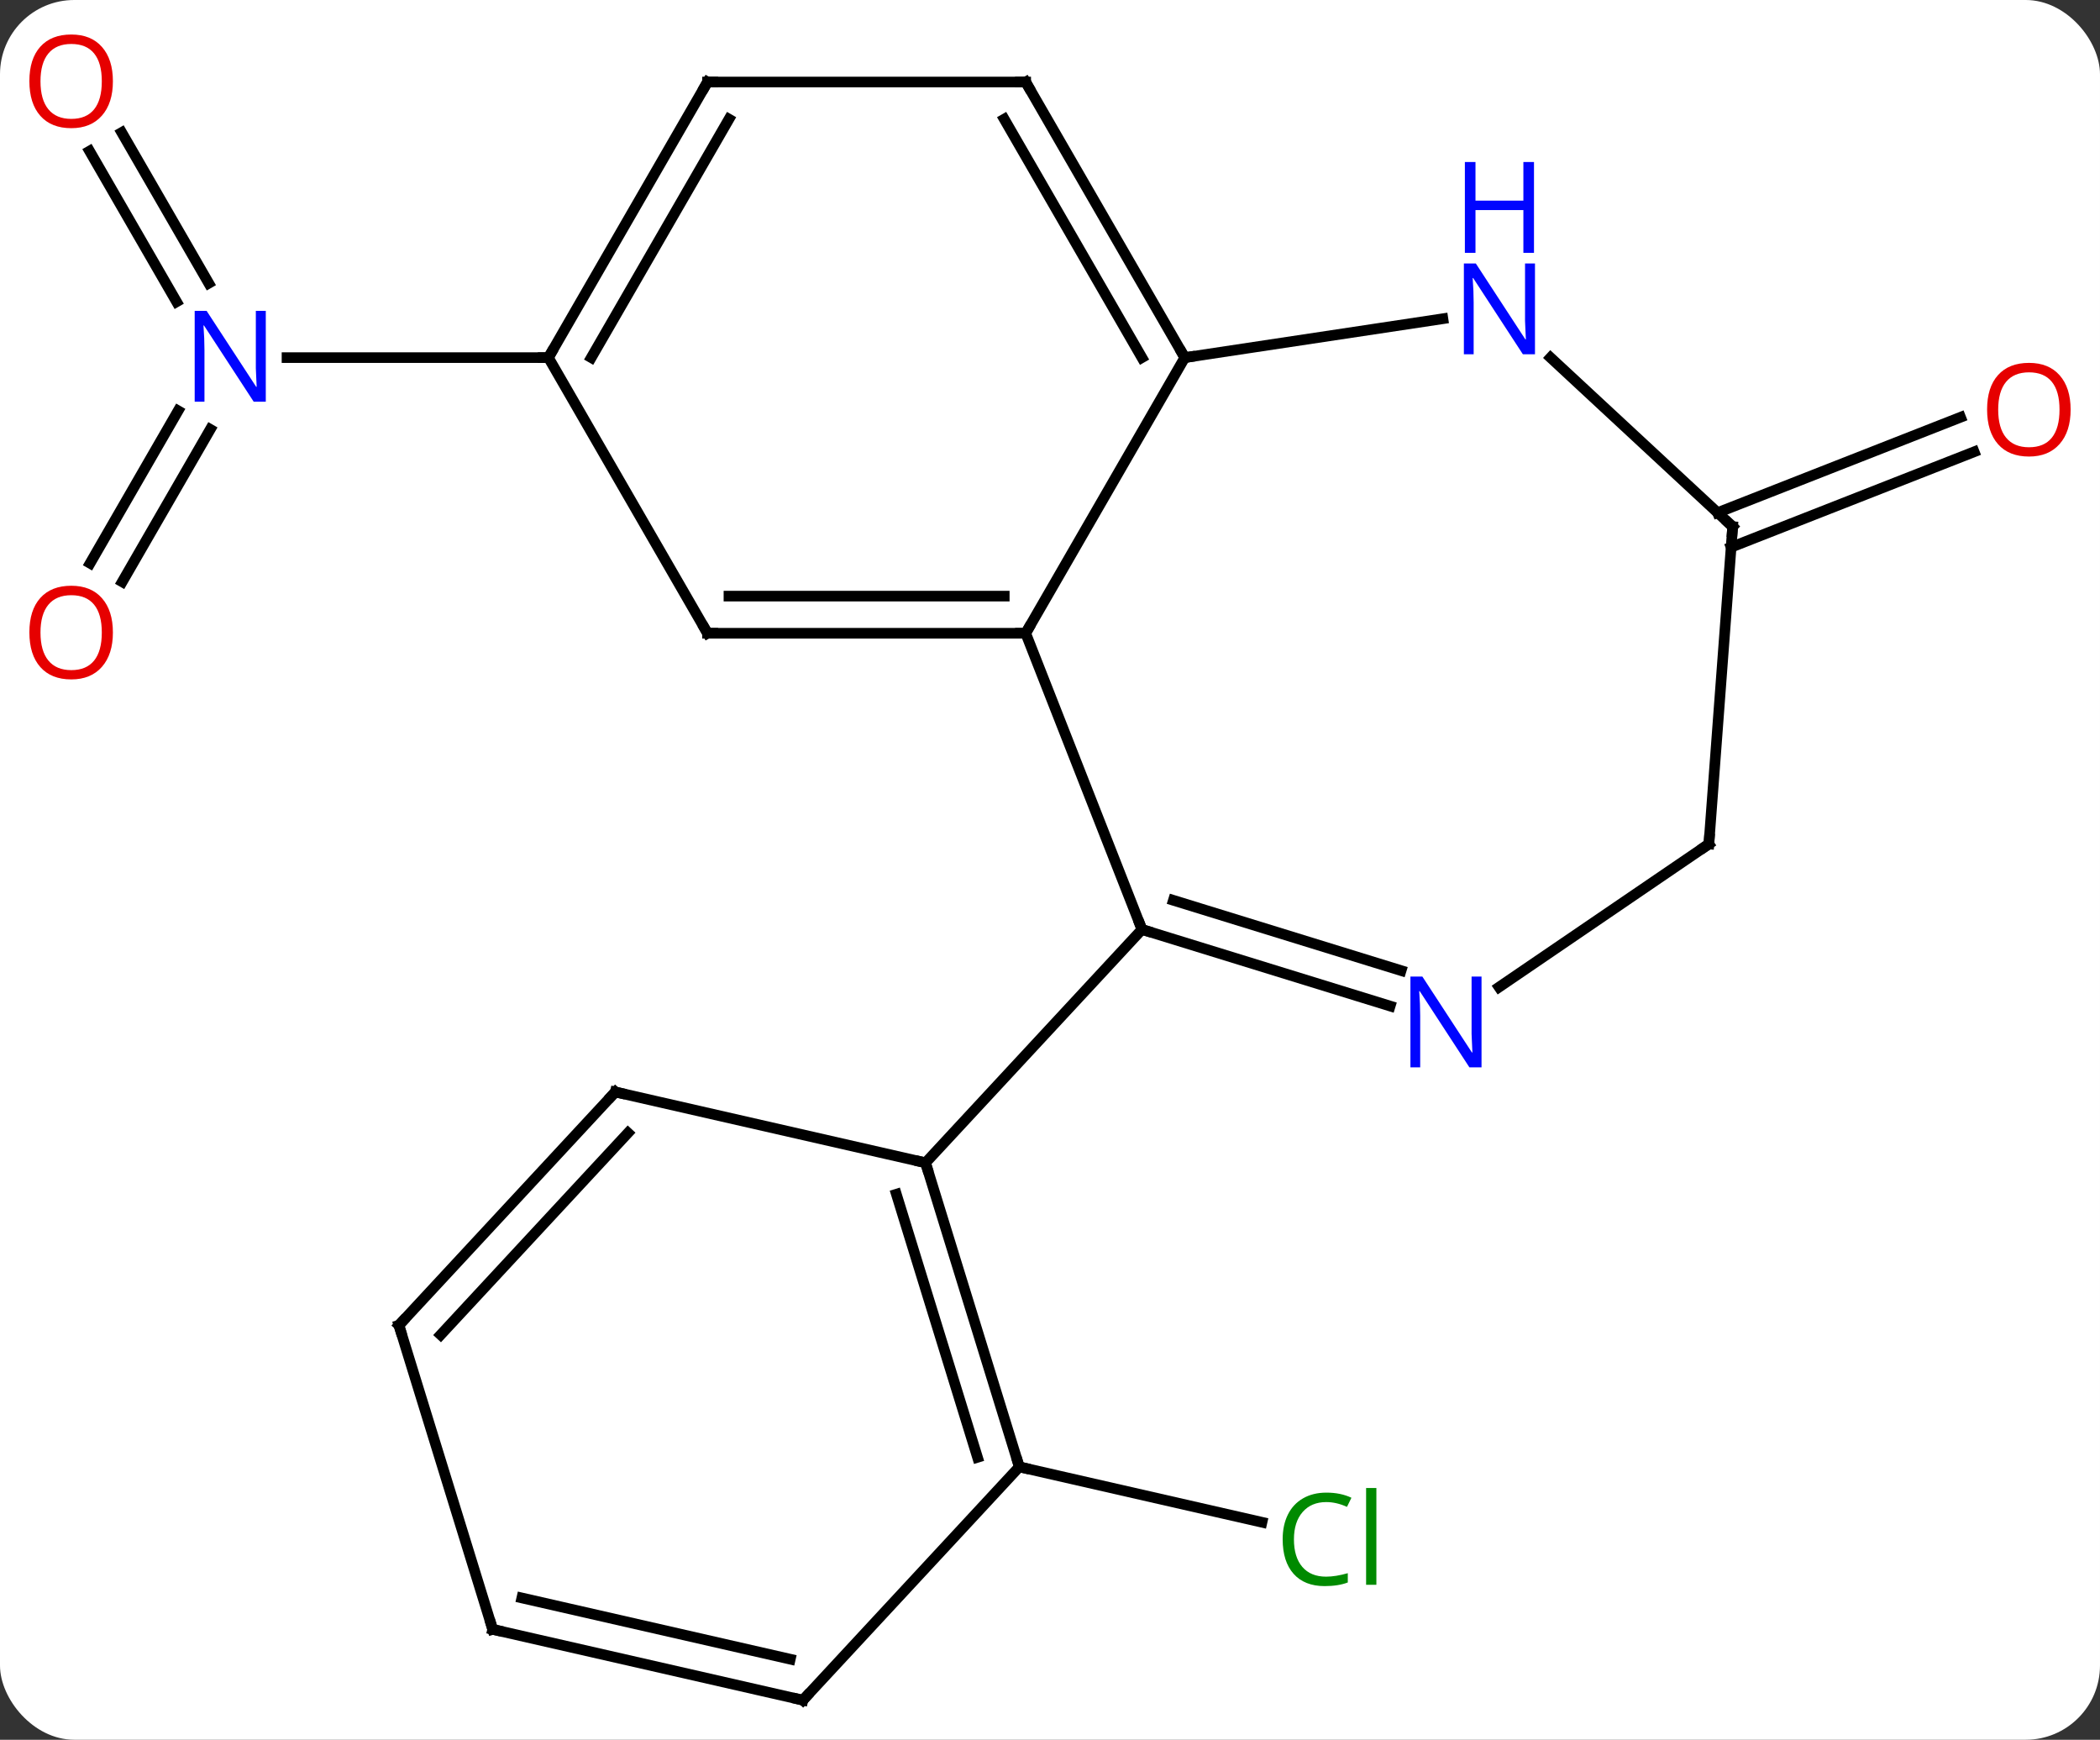 <svg width="198" viewBox="0 0 198 164" style="fill-opacity:1; color-rendering:auto; color-interpolation:auto; text-rendering:auto; stroke:black; stroke-linecap:square; stroke-miterlimit:10; shape-rendering:auto; stroke-opacity:1; fill:black; stroke-dasharray:none; font-weight:normal; stroke-width:1; font-family:'Open Sans'; font-style:normal; stroke-linejoin:miter; font-size:12; stroke-dashoffset:0; image-rendering:auto;" height="164" class="cas-substance-image" xmlns:xlink="http://www.w3.org/1999/xlink" xmlns="http://www.w3.org/2000/svg"><rect x="0" y="0" width="198" height="164" fill="#333333" stroke="none"/><svg class="cas-substance-single-component"><rect y="0" x="0" width="198" stroke="none" ry="7" rx="7" height="164" fill="white" class="cas-substance-group"/><svg y="0" x="0" width="198" viewBox="0 0 198 164" style="fill:black;" height="164" class="cas-substance-single-component-image"><svg><g><g transform="translate(99,84)" style="text-rendering:geometricPrecision; color-rendering:optimizeQuality; color-interpolation:linearRGB; stroke-linecap:butt; image-rendering:optimizeQuality;"><line y2="-71.508" y1="-57.302" x2="-87.523" x1="-79.32" style="fill:none;"/><line y2="-69.758" y1="-55.552" x2="-90.554" x1="-82.352" style="fill:none;"/><line y2="-30.903" y1="-45.276" x2="-90.504" x1="-82.207" style="fill:none;"/><line y2="-29.153" y1="-43.526" x2="-87.473" x1="-79.176" style="fill:none;"/><line y2="-50.289" y1="-50.289" x2="-47.292" x1="-71.94" style="fill:none;"/><line y2="54.276" y1="59.5" x2="-2.895" x1="19.987" style="fill:none;"/><line y2="-35.674" y1="-44.668" x2="62.941" x1="85.853" style="fill:none;"/><line y2="-32.416" y1="-41.41" x2="64.22" x1="87.132" style="fill:none;"/><line y2="3.618" y1="-24.306" x2="8.67" x1="-2.292" style="fill:none;"/><line y2="-50.289" y1="-24.306" x2="12.708" x1="-2.292" style="fill:none;"/><line y2="-24.306" y1="-24.306" x2="-32.292" x1="-2.292" style="fill:none;"/><line y2="-27.806" y1="-27.806" x2="-30.271" x1="-4.313" style="fill:none;"/><line y2="10.838" y1="3.618" x2="32.072" x1="8.67" style="fill:none;"/><line y2="7.494" y1="0.869" x2="33.104" x1="11.633" style="fill:none;"/><line y2="25.611" y1="3.618" x2="-11.736" x1="8.67" style="fill:none;"/><line y2="-76.269" y1="-50.289" x2="-2.292" x1="12.708" style="fill:none;"/><line y2="-72.769" y1="-50.289" x2="-4.313" x1="8.666" style="fill:none;"/><line y2="-53.956" y1="-50.289" x2="37.046" x1="12.708" style="fill:none;"/><line y2="-50.289" y1="-24.306" x2="-47.292" x1="-32.292" style="fill:none;"/><line y2="-4.437" y1="9.051" x2="62.124" x1="42.339" style="fill:none;"/><line y2="-76.269" y1="-76.269" x2="-32.292" x1="-2.292" style="fill:none;"/><line y2="-34.353" y1="-50.288" x2="64.365" x1="47.193" style="fill:none;"/><line y2="-76.269" y1="-50.289" x2="-32.292" x1="-47.292" style="fill:none;"/><line y2="-72.769" y1="-50.289" x2="-30.271" x1="-43.251" style="fill:none;"/><line y2="-34.353" y1="-4.437" x2="64.365" x1="62.124" style="fill:none;"/><line y2="54.276" y1="25.611" x2="-2.895" x1="-11.736" style="fill:none;"/><line y2="53.377" y1="28.573" x2="-6.835" x1="-14.485" style="fill:none;"/><line y2="18.936" y1="25.611" x2="-40.983" x1="-11.736" style="fill:none;"/><line y2="76.269" y1="54.276" x2="-23.298" x1="-2.895" style="fill:none;"/><line y2="40.926" y1="18.936" x2="-61.389" x1="-40.983" style="fill:none;"/><line y2="41.825" y1="22.798" x2="-57.449" x1="-39.792" style="fill:none;"/><line y2="69.594" y1="76.269" x2="-52.548" x1="-23.298" style="fill:none;"/><line y2="66.631" y1="72.407" x2="-49.799" x1="-24.489" style="fill:none;"/><line y2="69.594" y1="40.926" x2="-52.548" x1="-61.389" style="fill:none;"/></g><g transform="translate(99,84)" style="fill:rgb(0,5,255); text-rendering:geometricPrecision; color-rendering:optimizeQuality; image-rendering:optimizeQuality; font-family:'Open Sans'; stroke:rgb(0,5,255); color-interpolation:linearRGB;"><path style="stroke:none;" d="M-73.94 -46.133 L-75.081 -46.133 L-79.769 -53.32 L-79.815 -53.32 Q-79.722 -52.055 -79.722 -51.008 L-79.722 -46.133 L-80.644 -46.133 L-80.644 -54.695 L-79.519 -54.695 L-74.847 -47.539 L-74.8 -47.539 Q-74.8 -47.695 -74.847 -48.555 Q-74.894 -49.414 -74.878 -49.789 L-74.878 -54.695 L-73.94 -54.695 L-73.94 -46.133 Z"/><path style="fill:rgb(230,0,0); stroke:none;" d="M-88.355 -76.339 Q-88.355 -74.277 -89.394 -73.097 Q-90.433 -71.917 -92.276 -71.917 Q-94.167 -71.917 -95.198 -73.082 Q-96.23 -74.246 -96.23 -76.355 Q-96.23 -78.449 -95.198 -79.597 Q-94.167 -80.746 -92.276 -80.746 Q-90.417 -80.746 -89.386 -79.574 Q-88.355 -78.402 -88.355 -76.339 ZM-95.183 -76.339 Q-95.183 -74.605 -94.44 -73.699 Q-93.698 -72.792 -92.276 -72.792 Q-90.855 -72.792 -90.128 -73.691 Q-89.401 -74.589 -89.401 -76.339 Q-89.401 -78.074 -90.128 -78.964 Q-90.855 -79.855 -92.276 -79.855 Q-93.698 -79.855 -94.44 -78.957 Q-95.183 -78.058 -95.183 -76.339 Z"/><path style="fill:rgb(230,0,0); stroke:none;" d="M-88.355 -24.376 Q-88.355 -22.314 -89.394 -21.134 Q-90.433 -19.954 -92.276 -19.954 Q-94.167 -19.954 -95.198 -21.119 Q-96.23 -22.283 -96.23 -24.392 Q-96.23 -26.486 -95.198 -27.634 Q-94.167 -28.783 -92.276 -28.783 Q-90.417 -28.783 -89.386 -27.611 Q-88.355 -26.439 -88.355 -24.376 ZM-95.183 -24.376 Q-95.183 -22.642 -94.44 -21.736 Q-93.698 -20.829 -92.276 -20.829 Q-90.855 -20.829 -90.128 -21.728 Q-89.401 -22.626 -89.401 -24.376 Q-89.401 -26.111 -90.128 -27.001 Q-90.855 -27.892 -92.276 -27.892 Q-93.698 -27.892 -94.44 -26.994 Q-95.183 -26.095 -95.183 -24.376 Z"/><path style="fill:rgb(0,138,0); stroke:none;" d="M26.046 57.595 Q24.64 57.595 23.82 58.532 Q23 59.47 23 61.11 Q23 62.782 23.789 63.704 Q24.578 64.626 26.031 64.626 Q26.937 64.626 28.078 64.298 L28.078 65.173 Q27.187 65.516 25.89 65.516 Q24 65.516 22.968 64.36 Q21.937 63.204 21.937 61.095 Q21.937 59.767 22.429 58.774 Q22.921 57.782 23.859 57.243 Q24.796 56.704 26.062 56.704 Q27.406 56.704 28.421 57.188 L28 58.048 Q27.015 57.595 26.046 57.595 ZM30.773 65.391 L29.804 65.391 L29.804 56.267 L30.773 56.267 L30.773 65.391 Z"/><path style="fill:rgb(230,0,0); stroke:none;" d="M96.23 -45.385 Q96.23 -43.323 95.19 -42.143 Q94.151 -40.963 92.308 -40.963 Q90.417 -40.963 89.386 -42.127 Q88.355 -43.292 88.355 -45.401 Q88.355 -47.495 89.386 -48.643 Q90.417 -49.792 92.308 -49.792 Q94.167 -49.792 95.198 -48.62 Q96.23 -47.448 96.23 -45.385 ZM89.401 -45.385 Q89.401 -43.651 90.144 -42.745 Q90.886 -41.838 92.308 -41.838 Q93.73 -41.838 94.456 -42.737 Q95.183 -43.635 95.183 -45.385 Q95.183 -47.12 94.456 -48.01 Q93.73 -48.901 92.308 -48.901 Q90.886 -48.901 90.144 -48.002 Q89.401 -47.104 89.401 -45.385 Z"/></g><g transform="translate(99,84)" style="stroke-linecap:butt; text-rendering:geometricPrecision; color-rendering:optimizeQuality; image-rendering:optimizeQuality; font-family:'Open Sans'; color-interpolation:linearRGB; stroke-miterlimit:5;"><path style="fill:none;" d="M-2.792 -24.306 L-2.292 -24.306 L-2.042 -24.739"/><path style="fill:none;" d="M9.148 3.765 L8.67 3.618 L8.487 3.153"/><path style="fill:none;" d="M12.458 -50.722 L12.708 -50.289 L13.202 -50.364"/><path style="fill:none;" d="M-31.792 -24.306 L-32.292 -24.306 L-32.542 -24.739"/><path style="fill:rgb(0,5,255); stroke:none;" d="M40.687 16.618 L39.546 16.618 L34.858 9.431 L34.812 9.431 Q34.905 10.696 34.905 11.743 L34.905 16.618 L33.983 16.618 L33.983 8.056 L35.108 8.056 L39.78 15.212 L39.827 15.212 Q39.827 15.056 39.78 14.196 Q39.733 13.337 39.749 12.962 L39.749 8.056 L40.687 8.056 L40.687 16.618 Z"/><path style="fill:none;" d="M-2.042 -75.836 L-2.292 -76.269 L-2.792 -76.269"/><path style="fill:rgb(0,5,255); stroke:none;" d="M45.727 -50.603 L44.586 -50.603 L39.898 -57.79 L39.852 -57.79 Q39.945 -56.525 39.945 -55.478 L39.945 -50.603 L39.023 -50.603 L39.023 -59.165 L40.148 -59.165 L44.82 -52.009 L44.867 -52.009 Q44.867 -52.165 44.82 -53.025 Q44.773 -53.884 44.789 -54.259 L44.789 -59.165 L45.727 -59.165 L45.727 -50.603 Z"/><path style="fill:rgb(0,5,255); stroke:none;" d="M45.633 -60.165 L44.633 -60.165 L44.633 -64.197 L40.117 -64.197 L40.117 -60.165 L39.117 -60.165 L39.117 -68.728 L40.117 -68.728 L40.117 -65.087 L44.633 -65.087 L44.633 -68.728 L45.633 -68.728 L45.633 -60.165 Z"/><path style="fill:none;" d="M-47.042 -50.722 L-47.292 -50.289 L-47.792 -50.289"/><path style="fill:none;" d="M61.711 -4.155 L62.124 -4.437 L62.161 -4.936"/><path style="fill:none;" d="M-31.792 -76.269 L-32.292 -76.269 L-32.542 -75.836"/><path style="fill:none;" d="M63.998 -34.693 L64.365 -34.353 L64.328 -33.854"/><path style="fill:none;" d="M-11.589 26.089 L-11.736 25.611 L-12.223 25.5"/><path style="fill:none;" d="M-3.042 53.798 L-2.895 54.276 L-2.408 54.387"/><path style="fill:none;" d="M-40.495 19.047 L-40.983 18.936 L-41.323 19.302"/><path style="fill:none;" d="M-22.958 75.902 L-23.298 76.269 L-23.785 76.158"/><path style="fill:none;" d="M-61.049 40.559 L-61.389 40.926 L-61.242 41.404"/><path style="fill:none;" d="M-52.06 69.705 L-52.548 69.594 L-52.695 69.116"/></g></g></svg></svg></svg></svg>